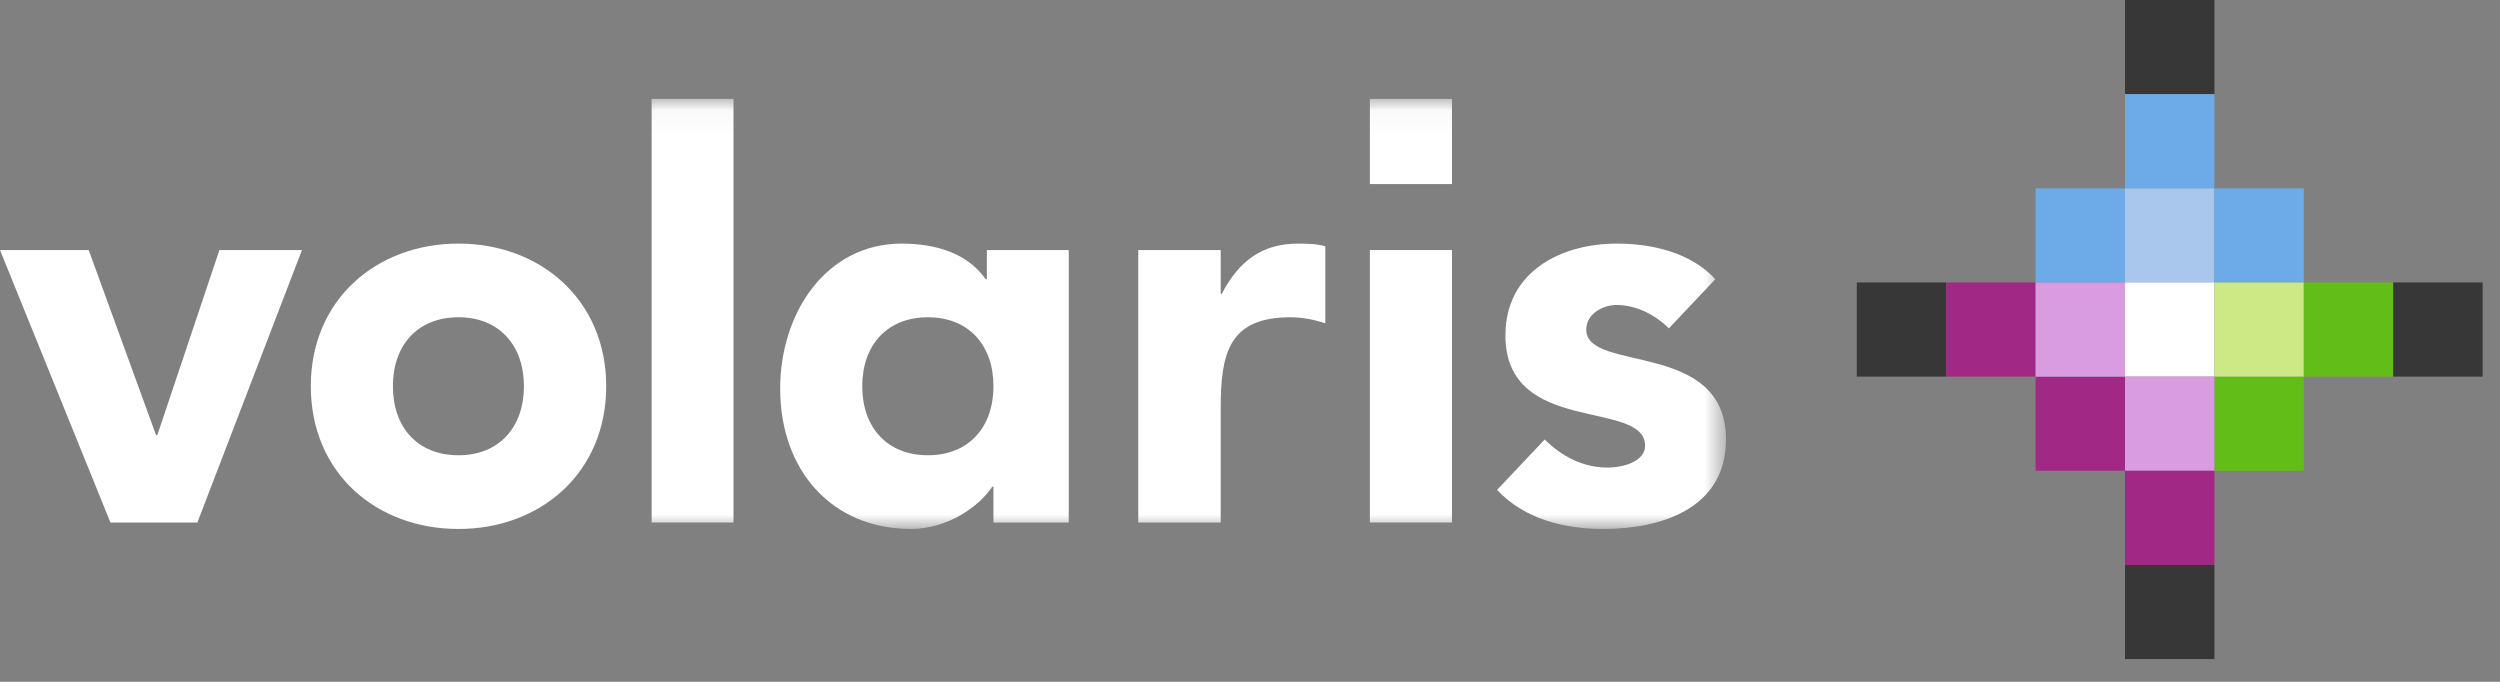 <?xml version="1.0" encoding="UTF-8"?>
<svg width="99px" height="27px" viewBox="0 0 99 27" version="1.1" xmlns="http://www.w3.org/2000/svg" xmlns:xlink="http://www.w3.org/1999/xlink">
    <rect x="0" y="0" width="99" height="27" fill="#808080" stroke="none"/>
    <!-- Generator: Sketch 52.2 (67145) - http://www.bohemiancoding.com/sketch -->
    <title>logo-volaris</title>
    <desc>Created with Sketch.</desc>
    <defs>
        <polygon id="path-1" points="0 17.077 68.349 17.077 68.349 0.046 0 0.046"></polygon>
        <polygon id="path-3" points="0 17.077 68.349 17.077 68.349 0.046 0 0.046"></polygon>
        <polygon id="path-5" points="0 17.077 68.349 17.077 68.349 0.046 0 0.046"></polygon>
        <polygon id="path-7" points="0 17.077 68.349 17.077 68.349 0.046 0 0.046"></polygon>
        <polygon id="path-9" points="0 17.077 68.349 17.077 68.349 0.046 0 0.046"></polygon>
        <polygon id="path-11" points="0 17.077 68.349 17.077 68.349 0.046 0 0.046"></polygon>
    </defs>
    <g id="Desktop" stroke="none" stroke-width="1" fill="none" fill-rule="evenodd">
        <g id="00_Landing-page" transform="translate(-119, -12)">
            <g id="Header">
                <g id="logo-volaris" transform="translate(119, 12)">
                    <g id="logo" transform="translate(73.528, 0)" fill-rule="nonzero">
                        <polygon id="Fill-1" fill="#373737" points="10.622 3.728 14.163 3.728 14.163 0 10.622 0"></polygon>
                        <polygon id="Fill-2" fill="#6CABE7" points="10.622 7.457 14.163 7.457 14.163 3.728 10.622 3.728"></polygon>
                        <polygon id="Fill-3" fill="#A9C7EC" points="10.622 11.185 14.163 11.185 14.163 7.457 10.622 7.457"></polygon>
                        <polygon id="Fill-4" fill="#6CABE7" points="7.081 11.185 10.622 11.185 10.622 7.457 7.081 7.457"></polygon>
                        <polygon id="Fill-5" fill="#A12885" points="7.081 18.642 10.622 18.642 10.622 14.914 7.081 14.914"></polygon>
                        <polygon id="Fill-6" fill="#6CABE7" points="14.162 11.185 17.703 11.185 17.703 7.457 14.162 7.457"></polygon>
                        <polygon id="Fill-7" fill="#62BD19" points="14.162 18.642 17.703 18.642 17.703 14.914 14.162 14.914"></polygon>
                        <polygon id="Fill-8" fill="#FFFFFF" points="10.622 14.914 14.163 14.914 14.163 11.185 10.622 11.185"></polygon>
                        <polygon id="Fill-9" fill="#D99CE1" points="10.622 18.642 14.163 18.642 14.163 14.914 10.622 14.914"></polygon>
                        <polygon id="Fill-10" fill="#A12885" points="10.622 22.371 14.163 22.371 14.163 18.642 10.622 18.642"></polygon>
                        <polygon id="Fill-11" fill="#373737" points="10.622 26.099 14.163 26.099 14.163 22.371 10.622 22.371"></polygon>
                        <polygon id="Fill-12" fill="#373737" points="0 14.914 3.541 14.914 3.541 11.185 0 11.185"></polygon>
                        <polygon id="Fill-13" fill="#A12885" points="3.54 14.914 7.081 14.914 7.081 11.185 3.54 11.185"></polygon>
                        <polygon id="Fill-14" fill="#D99CE1" points="7.081 14.914 10.622 14.914 10.622 11.185 7.081 11.185"></polygon>
                        <polygon id="Fill-15" fill="#CDE985" points="14.162 14.914 17.703 14.914 17.703 11.185 14.162 11.185"></polygon>
                        <polygon id="Fill-16" fill="#62BD19" points="17.703 14.914 21.244 14.914 21.244 11.185 17.703 11.185"></polygon>
                        <polygon id="Fill-17" fill="#373737" points="21.244 14.914 24.784 14.914 24.784 11.185 21.244 11.185"></polygon>
                    </g>
                    <g id="leltras" transform="translate(0, 3.738)">
                        <polygon id="Fill-1" fill="#FFFFFF" fill-rule="nonzero" points="8.689 6.164 6.231 13.489 6.178 13.489 3.512 6.164 1.68614464e-05 6.164 4.373 16.953 7.816 16.953 11.958 6.164"></polygon>
                        <path d="M18.157,14.29 C19.767,14.29 20.748,13.176 20.748,11.555 C20.748,9.939 19.767,8.826 18.157,8.826 C16.526,8.826 15.559,9.939 15.559,11.555 C15.559,13.176 16.526,14.29 18.157,14.29 Z M18.157,5.908 C21.394,5.908 24.006,8.133 24.006,11.555 C24.006,14.997 21.394,17.209 18.157,17.209 C14.902,17.209 12.308,14.997 12.308,11.555 C12.308,8.133 14.902,5.908 18.157,5.908 Z" id="Fill-2" fill="#FFFFFF" fill-rule="nonzero"></path>
                        <g id="Fill-4-Clipped" transform="translate(0, 0.132)">
                            <mask id="mask-2" fill="white">
                                <use xlink:href="#path-1"></use>
                            </mask>
                            <g id="path-1"></g>
                            <polygon id="Fill-4" fill="#FFFFFF" fill-rule="nonzero" mask="url(#mask-2)" points="25.805 16.821 29.047 16.821 29.047 0.046 25.805 0.046"></polygon>
                        </g>
                        <g id="Fill-6-Clipped" transform="translate(0, 0.132)">
                            <mask id="mask-4" fill="white">
                                <use xlink:href="#path-3"></use>
                            </mask>
                            <g id="path-1"></g>
                            <path d="M36.744,8.694 C35.119,8.694 34.145,9.807 34.145,11.423 C34.145,13.044 35.119,14.158 36.744,14.158 C38.368,14.158 39.341,13.044 39.341,11.423 C39.341,9.807 38.368,8.694 36.744,8.694 Z M42.323,16.821 L39.341,16.821 L39.341,15.403 L39.293,15.403 C38.79,16.169 37.543,17.077 36.071,17.077 C32.956,17.077 30.895,14.773 30.895,11.521 C30.895,8.518 32.715,5.777 35.704,5.777 C37.04,5.777 38.302,6.145 39.033,7.187 L39.08,7.187 L39.08,6.032 L42.323,6.032 L42.323,16.821 Z" id="Fill-6" fill="#FFFFFF" fill-rule="nonzero" mask="url(#mask-4)"></path>
                        </g>
                        <g id="Fill-7-Clipped" transform="translate(0, 0.132)">
                            <mask id="mask-6" fill="white">
                                <use xlink:href="#path-5"></use>
                            </mask>
                            <g id="path-1"></g>
                            <path d="M45.075,6.032 L48.34,6.032 L48.34,7.767 L48.38,7.767 C49.071,6.45 49.985,5.777 51.408,5.777 C51.785,5.777 52.187,5.791 52.482,5.884 L52.482,8.929 C52.032,8.788 51.583,8.694 51.098,8.694 C48.635,8.694 48.34,10.162 48.34,12.308 L48.34,16.821 L45.075,16.821 L45.075,6.032 Z" id="Fill-7" fill="#FFFFFF" fill-rule="nonzero" mask="url(#mask-6)"></path>
                        </g>
                        <g id="Fill-8-Clipped" transform="translate(0, 0.132)">
                            <mask id="mask-8" fill="white">
                                <use xlink:href="#path-7"></use>
                            </mask>
                            <g id="path-1"></g>
                            <polygon id="Fill-8" fill="#FFFFFF" fill-rule="nonzero" mask="url(#mask-8)" points="54.247 16.821 57.498 16.821 57.498 6.032 54.247 6.032"></polygon>
                        </g>
                        <g id="Fill-9-Clipped" transform="translate(0, 0.132)">
                            <mask id="mask-10" fill="white">
                                <use xlink:href="#path-9"></use>
                            </mask>
                            <g id="path-1"></g>
                            <path d="M66.086,9.134 C65.569,8.611 64.804,8.207 64.024,8.207 C63.487,8.207 62.816,8.546 62.816,9.185 C62.816,10.906 68.349,9.576 68.349,13.533 C68.349,16.29 65.743,17.077 63.495,17.077 C61.951,17.077 60.379,16.693 59.284,15.531 L61.171,13.533 C61.81,14.177 62.675,14.646 63.649,14.646 C64.375,14.646 65.146,14.356 65.146,13.789 C65.146,11.913 59.615,13.414 59.615,9.411 C59.615,6.875 61.829,5.777 64.024,5.777 C65.415,5.777 66.953,6.124 67.926,7.187 L66.086,9.134 Z" id="Fill-9" fill="#FFFFFF" fill-rule="nonzero" mask="url(#mask-10)"></path>
                        </g>
                        <g id="Fill-10-Clipped" transform="translate(0, 0.132)">
                            <mask id="mask-12" fill="white">
                                <use xlink:href="#path-11"></use>
                            </mask>
                            <g id="path-1"></g>
                            <polygon id="Fill-10" fill="#FFFFFF" fill-rule="nonzero" mask="url(#mask-12)" points="54.247 3.419 57.498 3.419 57.498 0.046 54.247 0.046"></polygon>
                        </g>
                    </g>
                </g>
            </g>
        </g>
    </g>
</svg>